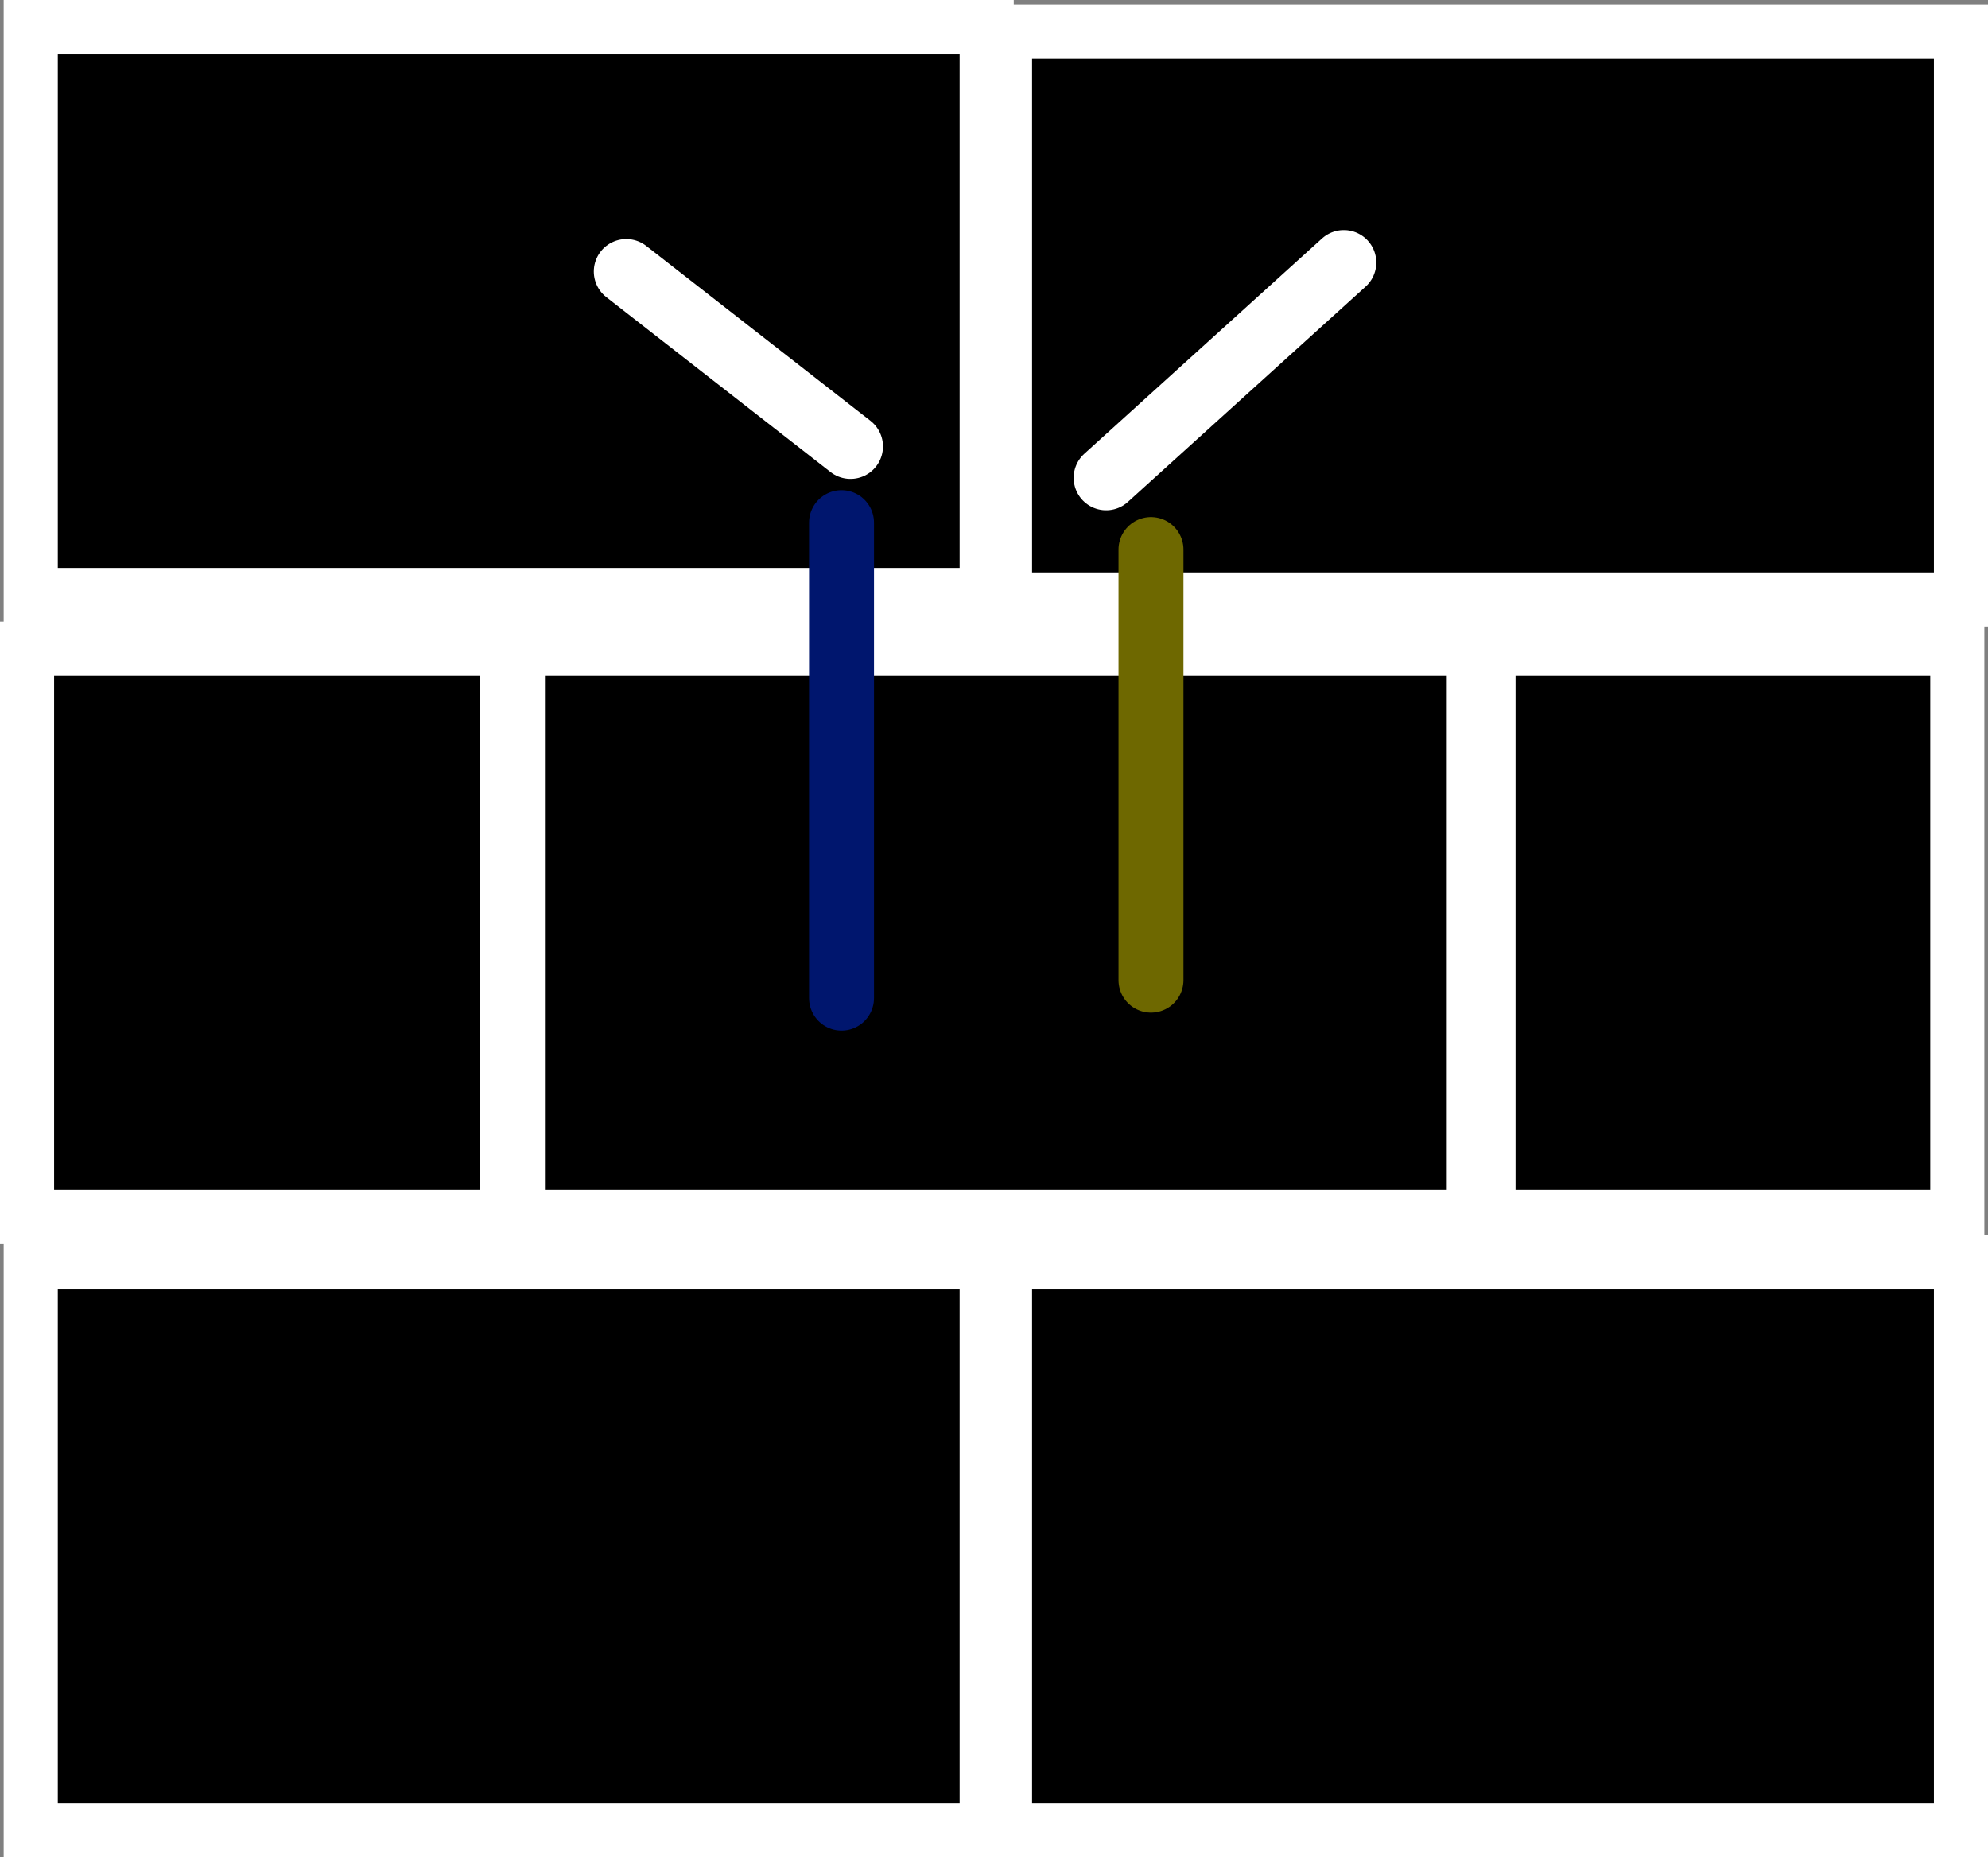 <svg version="1.1" xmlns="http://www.w3.org/2000/svg" xmlns:xlink="http://www.w3.org/1999/xlink" width="91.833" height="85.78" viewBox="0,0,91.833,85.78"><rect x="0" y="0" width="91.833" height="85.78" fill="#808080" stroke="none"/><g transform="translate(-289.083,-137.007)"><g data-paper-data="{&quot;isPaintingLayer&quot;:true}" fill-rule="nonzero" stroke-linejoin="miter" stroke-miterlimit="10" stroke-dasharray="" stroke-dashoffset="0" style="mix-blend-mode: normal"><path d="M290.503,221.537v-26.234h44.159v26.234z" fill="#000000" stroke="#ffffff" stroke-width="2.5" stroke-linecap="butt"/><path d="M335.508,221.537v-26.234h44.159v26.234z" fill="#000000" stroke="#ffffff" stroke-width="2.5" stroke-linecap="butt"/><path d="M313.005,193.204v-26.234h44.159v26.234z" fill="#000000" stroke="#ffffff" stroke-width="2.5" stroke-linecap="butt"/><path d="M357.841,193.204v-26.234h21.657v26.234z" fill="#000000" stroke="#ffffff" stroke-width="2.5" stroke-linecap="butt"/><path d="M290.333,193.204v-26.234h22.164v26.234z" fill="#000000" stroke="#ffffff" stroke-width="2.5" stroke-linecap="butt"/><path d="M290.503,164.49v-26.234h44.159v26.234z" fill="#000000" stroke="#ffffff" stroke-width="2.5" stroke-linecap="butt"/><path d="M335.508,164.697v-26.234h44.159v26.234z" fill="#000000" stroke="#ffffff" stroke-width="2.5" stroke-linecap="butt"/><path d="M328.371,157.627l-10.358,-8.079" fill="none" stroke="#ffffff" stroke-width="3" stroke-linecap="round"/><path d="M351.159,149.133l-10.98,9.944" fill="none" stroke="#ffffff" stroke-width="3" stroke-linecap="round"/><path d="M327.956,161.148v21.959" fill="none" stroke="#00166e" stroke-width="3" stroke-linecap="round"/><path d="M342.251,162.391v19.888" fill="none" stroke="#6e6800" stroke-width="3" stroke-linecap="round"/></g></g></svg>